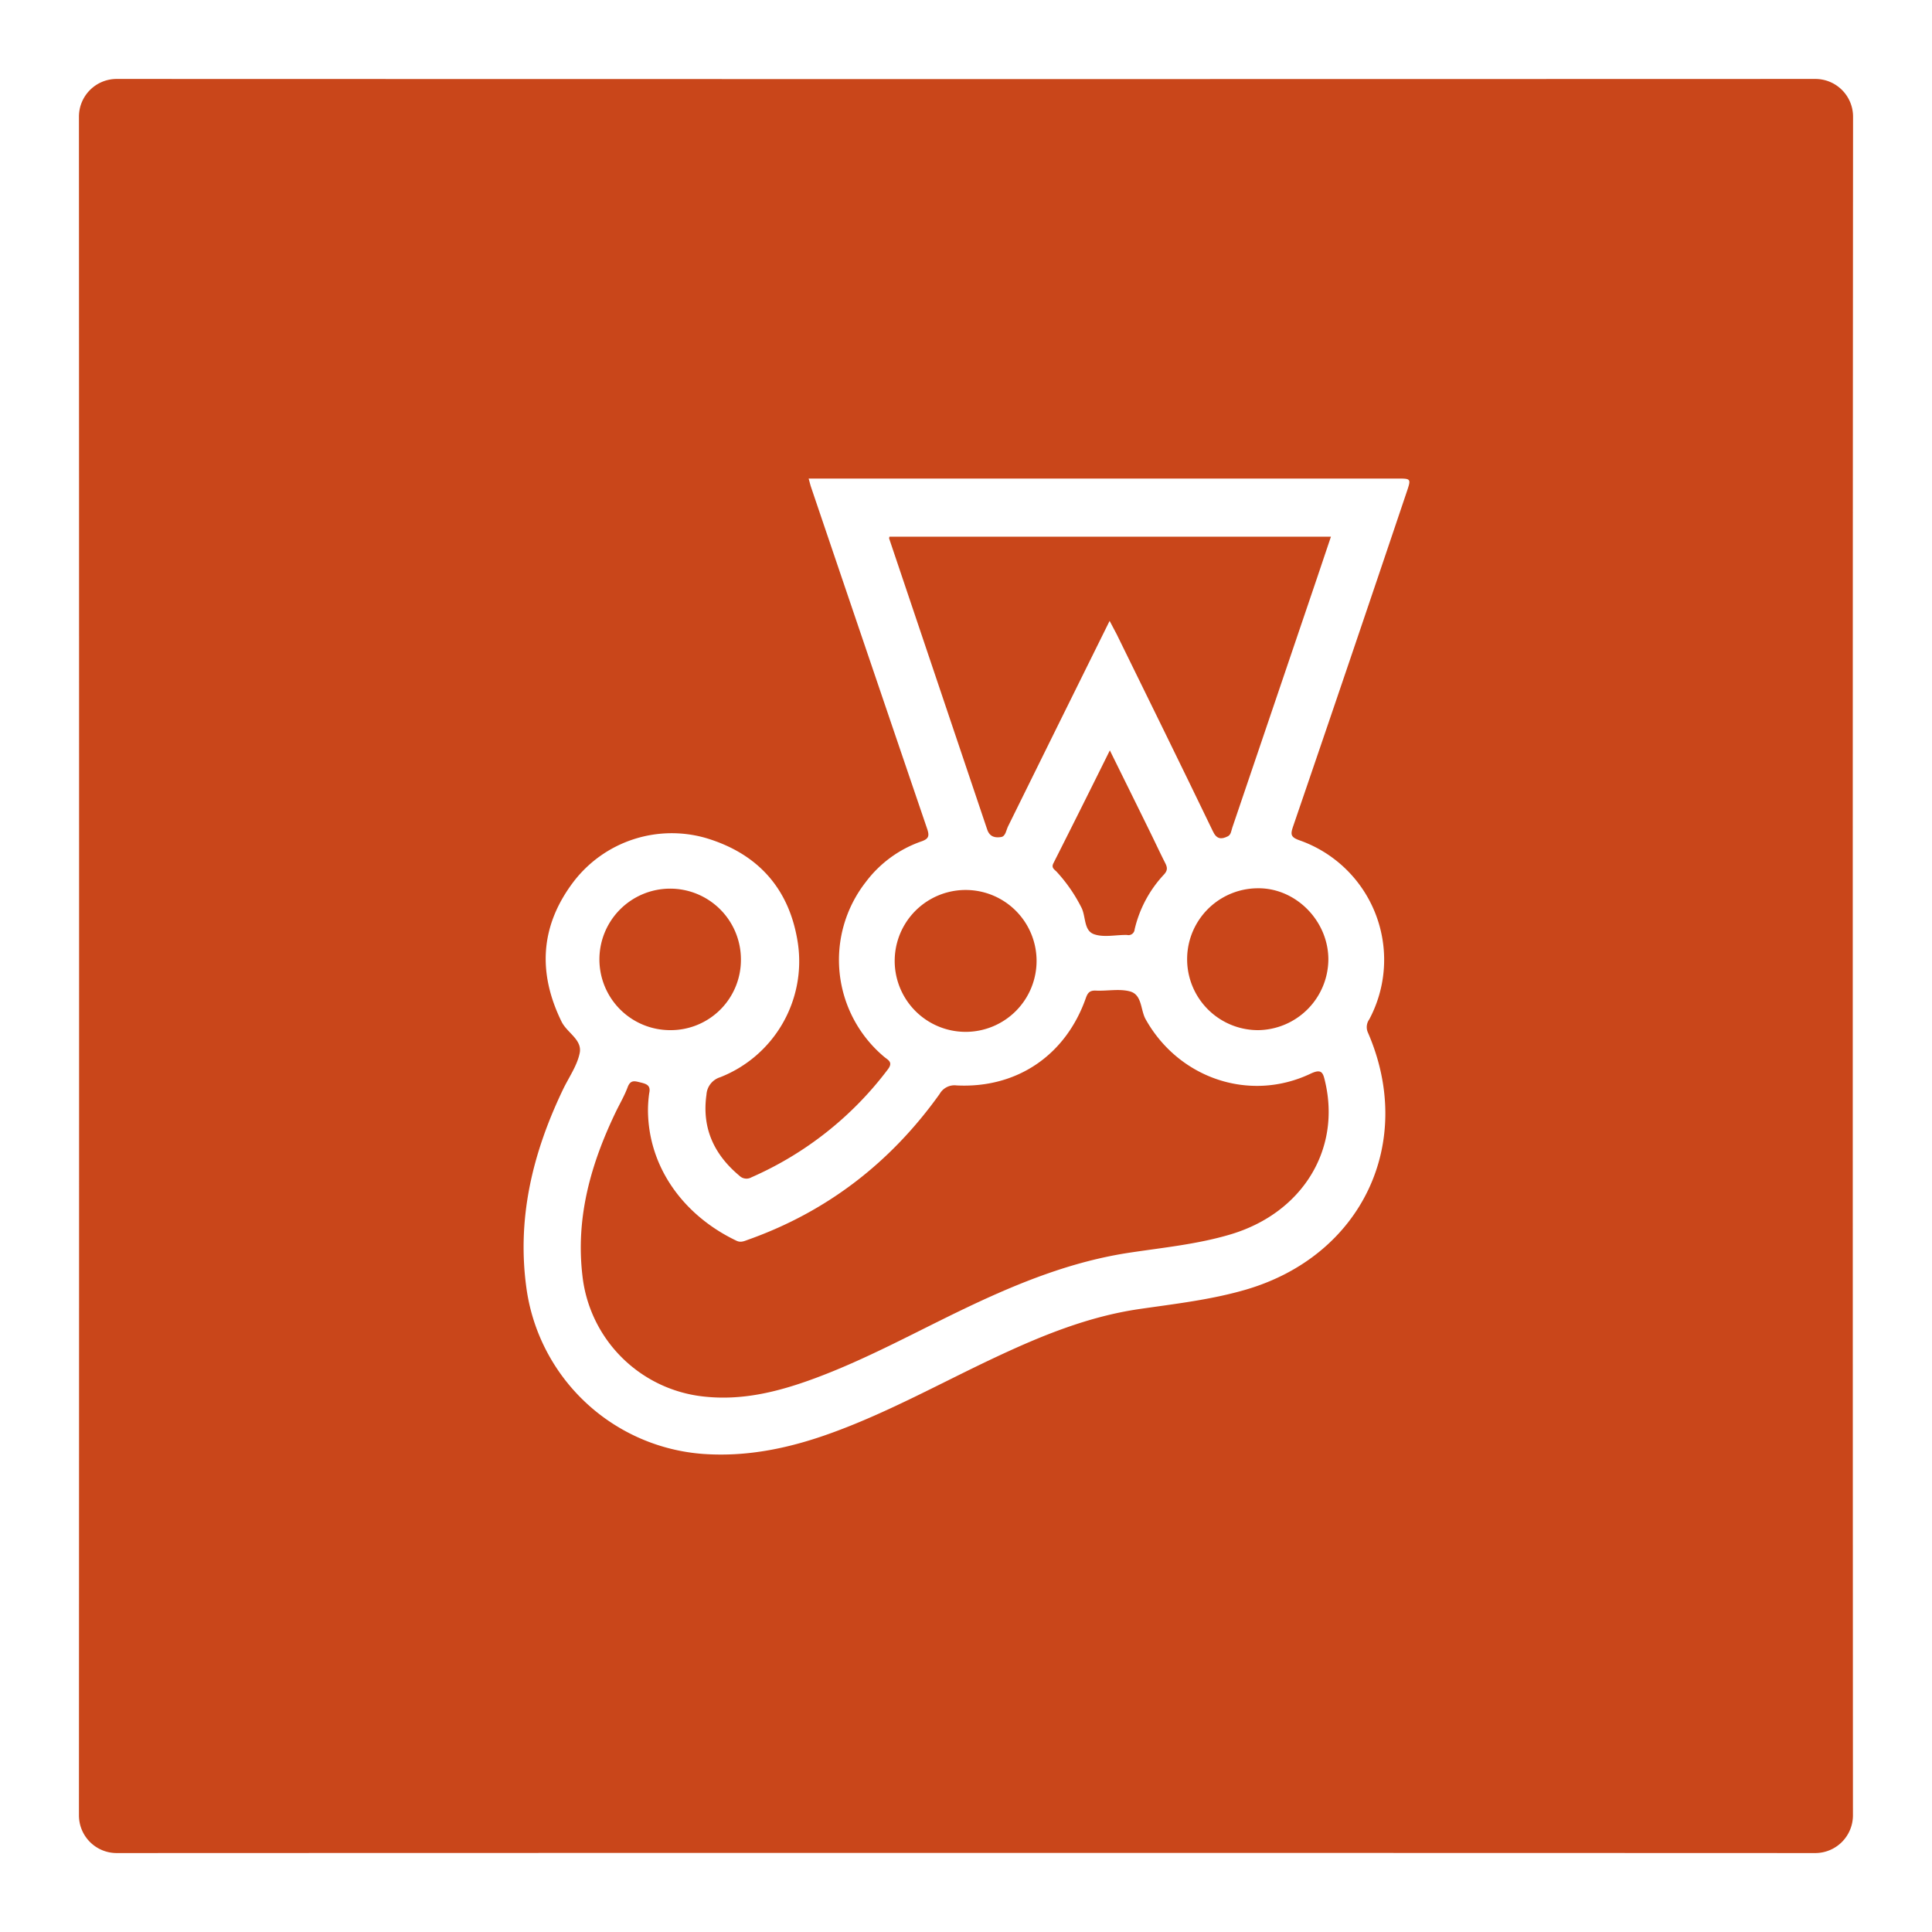 <svg id="Слой_1" data-name="Слой 1" xmlns="http://www.w3.org/2000/svg" viewBox="0 0 512 512"><defs><style>.cls-1{fill:#c9461a;}</style></defs><path class="cls-1" d="M491,256q0,112.54.05,225.08a10,10,0,0,1-10,10Q256,491,30.92,491.08a10,10,0,0,1-10-10Q21,256,20.92,30.92a10,10,0,0,1,10-10q225.08.07,450.16,0a10,10,0,0,1,10,10Q491,143.47,491,256ZM214.3,126.83c.3,1.06.45,1.72.67,2.36q15.33,45.24,30.73,90.44c.65,1.9.44,2.68-1.55,3.36a31.23,31.23,0,0,0-14.71,10.76A33.52,33.52,0,0,0,234.23,280c1,.88,2.58,1.41,1.07,3.38A90.92,90.92,0,0,1,199.14,312a2.66,2.66,0,0,1-3.18-.41c-6.73-5.62-10-12.63-8.74-21.49a5.16,5.16,0,0,1,3.63-4.62,33,33,0,0,0,20.6-35.5c-2.16-14.39-10.53-23.75-24.36-27.89a32.76,32.76,0,0,0-35.17,11.68c-8.71,11.56-9.48,23.93-3.12,36.94,1.45,3,5.56,4.8,4.82,8.38-.68,3.34-2.85,6.38-4.38,9.55-8.12,16.92-12.42,34.5-9.63,53.42a51.06,51.06,0,0,0,46.9,43.26c11.89.81,23.13-1.65,34.15-5.68,14.91-5.44,28.76-13.18,43.08-19.91,12.24-5.75,24.67-10.85,38.2-12.82,9.47-1.38,19-2.45,28.25-5.15,30.76-9,45-39,32.31-68.15a3.51,3.51,0,0,1,.37-3.47,33.56,33.56,0,0,0-18.44-47.43c-2.44-.86-2.47-1.58-1.72-3.77q15.14-44.2,30.06-88.5c1.22-3.62,1.21-3.62-2.5-3.62h-156Z"/><path class="cls-1" d="M171.72,294.26c.1,15.41,9.8,28.07,23.48,34.56,1.13.54,2.07.07,3.07-.29,21-7.47,37.83-20.53,50.75-38.63a4.51,4.51,0,0,1,4.49-2.25c16,.8,28.91-8,34.24-23.13.48-1.37,1-2.07,2.63-2,3,.15,6.23-.55,9.06.21,3.27.88,2.77,4.89,4.17,7.39,8.76,15.66,27.56,22.08,43.7,14.42,3-1.43,3.32-.19,3.85,2.07,4.26,18.08-6.07,34.83-25,40.5-8.75,2.62-17.82,3.5-26.81,4.86-15.14,2.28-29.15,7.89-42.88,14.42s-27.08,14-41.44,19.21c-9.25,3.35-18.66,5.63-28.68,4.48a36.21,36.21,0,0,1-32-32c-1.84-15.68,2.34-30,9.06-43.86,1-2,2.14-4,2.91-6.07s1.89-1.66,3.45-1.28,2.74.77,2.28,2.82A32.69,32.69,0,0,0,171.72,294.26Z"/><path class="cls-1" d="M294.06,164.54C284.9,183.07,276,201,267.14,219c-.5,1-.63,2.62-1.82,2.82-1.46.24-3,.06-3.69-1.95q-13-38.61-26-77.17c0-.08,0-.19.08-.47h117c-1.27,3.77-2.49,7.45-3.74,11.11q-11.19,33-22.4,66c-.28.83-.34,1.86-1.17,2.28-1.73.88-3,.81-4-1.38-8.4-17.43-16.95-34.78-25.46-52.14C295.42,167.07,294.86,166.07,294.06,164.54Z"/><path class="cls-1" d="M237.11,254.15a18.8,18.8,0,0,1,37.59.15,18.8,18.8,0,1,1-37.59-.15Z"/><path class="cls-1" d="M177.55,273a18.75,18.75,0,1,1,18.8-18.82A18.61,18.61,0,0,1,177.55,273Z"/><path class="cls-1" d="M333.4,273a18.8,18.8,0,1,1,0-37.6c10-.08,18.61,8.61,18.63,18.83A18.86,18.86,0,0,1,333.4,273Z"/><path class="cls-1" d="M294.12,198.86c3.69,7.47,7.13,14.43,10.55,21.4,1.38,2.8,2.69,5.63,4.1,8.41.58,1.14.74,1.94-.29,3.07a31.86,31.86,0,0,0-7.79,14.55,1.64,1.64,0,0,1-2.05,1.48,2.8,2.8,0,0,0-.29,0c-2.84,0-5.93.7-8.44-.2-2.79-1-2.08-4.8-3.39-7.19A41.49,41.49,0,0,0,280,231c-.57-.59-1.43-1-.86-2.18C284.1,219,289,209.2,294.12,198.86Z"/></svg>